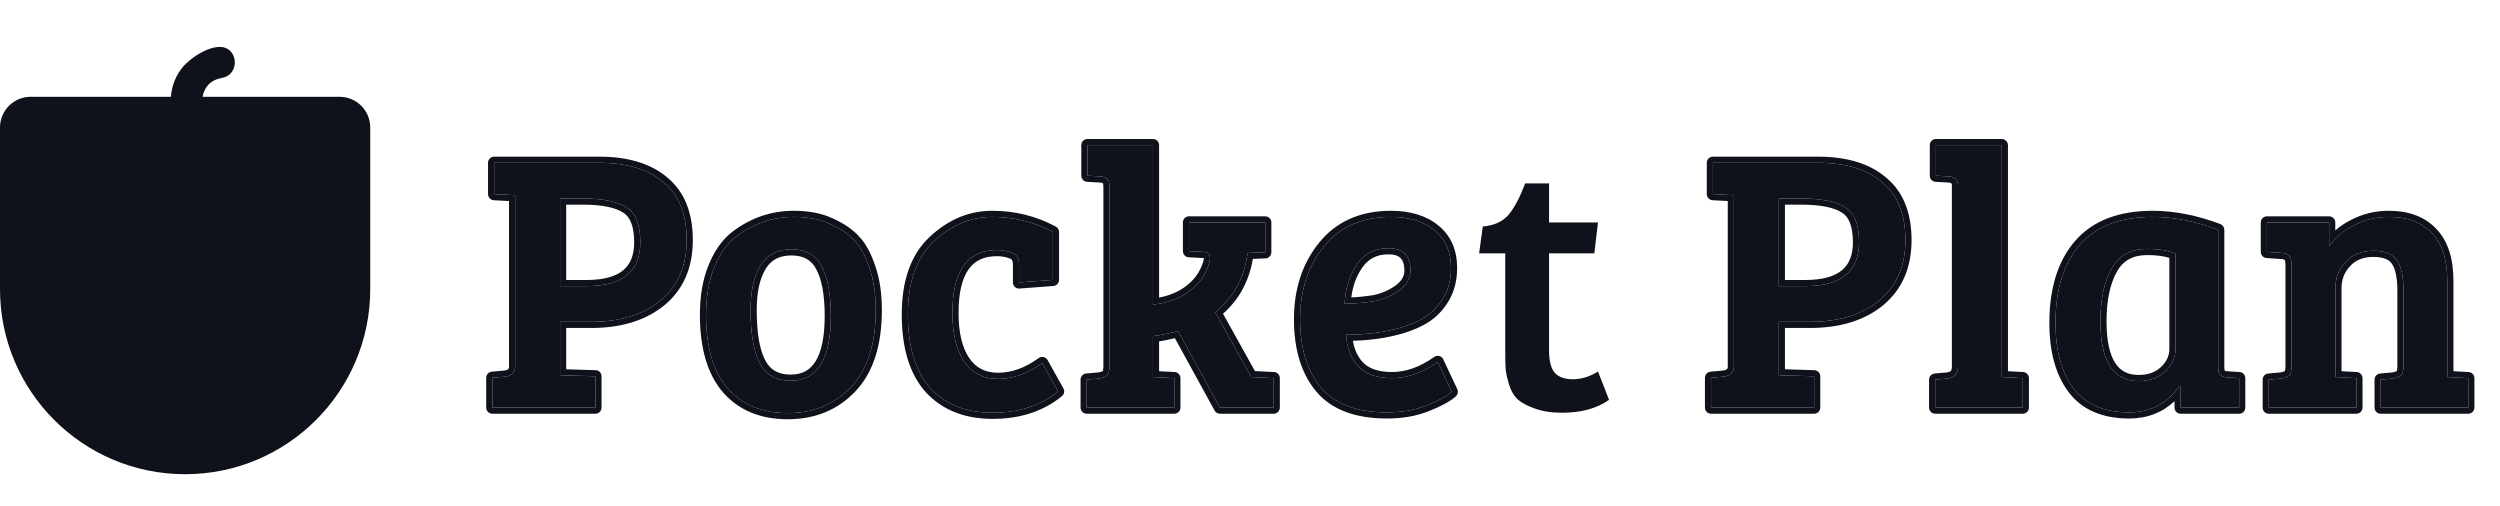 <svg width="163" height="33" viewBox="0 0 163 33" fill="none" xmlns="http://www.w3.org/2000/svg">
<path d="M24.14 18.848V8.311C24.14 7.207 23.245 6.311 22.14 6.311H2C0.895 6.311 0 7.207 0 8.311V18.848C0 25.514 5.404 30.918 12.07 30.918C18.736 30.918 24.14 25.514 24.14 18.848Z" fill="#0F121A"/>
<path d="M11.146 6.721C11.078 5.78 11.457 4.789 12.138 4.137C12.664 3.632 13.604 3.037 14.377 3.06C15.306 3.087 15.614 4.266 14.971 4.853C14.67 5.091 14.482 5.049 14.15 5.165C13.435 5.415 13.153 6.078 13.17 6.779C13.016 6.765 12.868 6.751 12.716 6.721C12.194 6.739 11.669 6.709 11.146 6.721Z" fill="#0F121A"/>
<path d="M147.804 16.423V14.503H151.86V16.063C152.276 15.471 152.828 15.007 153.516 14.671C154.204 14.319 154.948 14.143 155.748 14.143C156.964 14.143 157.9 14.495 158.556 15.199C159.228 15.887 159.564 16.927 159.564 18.319V24.583L160.932 24.655V26.575H155.22V24.751L156.012 24.679C156.252 24.647 156.428 24.583 156.54 24.487C156.652 24.375 156.708 24.175 156.708 23.887V18.943C156.708 18.063 156.572 17.415 156.3 16.999C156.028 16.567 155.508 16.351 154.74 16.351C153.988 16.351 153.388 16.591 152.94 17.071C152.492 17.551 152.268 18.119 152.268 18.775V24.583L153.636 24.655V26.575H147.924V24.751L148.716 24.679C148.956 24.647 149.132 24.583 149.244 24.487C149.356 24.375 149.412 24.175 149.412 23.887V17.239C149.412 16.759 149.212 16.511 148.812 16.495L147.804 16.423Z" fill="#0F121A"/>
<path d="M144.626 14.983V23.911C144.626 24.167 144.666 24.343 144.746 24.439C144.842 24.535 145.002 24.591 145.226 24.607L145.994 24.655V26.575H142.178V25.183L142.106 25.159C141.306 26.311 140.21 26.887 138.818 26.887C137.186 26.887 135.978 26.367 135.194 25.327C134.41 24.287 134.018 22.863 134.018 21.055C134.018 18.879 134.546 17.183 135.602 15.967C136.658 14.751 138.242 14.143 140.354 14.143C141.714 14.143 143.138 14.423 144.626 14.983ZM141.842 22.759V16.543C141.394 16.335 140.778 16.231 139.994 16.231C138.922 16.231 138.146 16.663 137.666 17.527C137.186 18.391 136.946 19.535 136.946 20.959C136.946 23.551 137.778 24.847 139.442 24.847C140.146 24.847 140.722 24.639 141.17 24.223C141.618 23.791 141.842 23.303 141.842 22.759Z" fill="#0F121A"/>
<path d="M130.518 9.463V24.583L131.886 24.655V26.575H126.174V24.751L126.966 24.679C127.43 24.631 127.662 24.375 127.662 23.911V12.079C127.662 11.727 127.462 11.535 127.062 11.503L126.222 11.455V9.463H130.518Z" fill="#0F121A"/>
<path d="M111.562 26.575V24.631L112.354 24.559C112.818 24.511 113.05 24.287 113.05 23.887V12.727L111.682 12.655V10.615H118.546C120.338 10.615 121.73 11.039 122.722 11.887C123.73 12.719 124.234 13.975 124.234 15.655C124.234 17.335 123.666 18.647 122.53 19.591C121.394 20.519 119.89 20.983 118.018 20.983H115.978V24.463L118.282 24.535V26.575H111.562ZM115.978 18.655H117.706C120.042 18.655 121.21 17.703 121.21 15.799C121.21 14.647 120.906 13.887 120.298 13.519C119.706 13.135 118.754 12.943 117.442 12.943H115.978V18.655Z" fill="#0F121A"/>
<path d="M99.438 11.959H100.998V14.503H104.19L103.95 16.519H100.998V22.831C100.998 23.535 101.126 24.031 101.382 24.319C101.638 24.591 102.03 24.727 102.558 24.727C103.102 24.727 103.646 24.559 104.19 24.223L104.91 26.071C104.11 26.631 103.094 26.911 101.862 26.911C101.142 26.911 100.534 26.815 100.038 26.623C99.542 26.447 99.174 26.247 98.934 26.023C98.694 25.799 98.51 25.471 98.382 25.039C98.254 24.607 98.182 24.271 98.166 24.031C98.15 23.775 98.142 23.407 98.142 22.927V16.519H96.438L96.678 14.767C97.43 14.703 97.998 14.439 98.382 13.975C98.766 13.495 99.118 12.823 99.438 11.959Z" fill="#0F121A"/>
<path d="M90.693 14.143C91.893 14.143 92.845 14.439 93.549 15.031C94.253 15.607 94.605 16.423 94.605 17.479C94.605 18.183 94.453 18.807 94.149 19.351C93.845 19.879 93.469 20.295 93.021 20.599C92.573 20.903 92.029 21.151 91.389 21.343C90.317 21.663 89.109 21.823 87.765 21.823C87.813 22.671 88.077 23.359 88.557 23.887C89.037 24.399 89.773 24.655 90.765 24.655C91.757 24.655 92.749 24.303 93.741 23.599L94.653 25.543C94.333 25.831 93.789 26.127 93.021 26.431C92.269 26.735 91.405 26.887 90.429 26.887C88.477 26.887 87.045 26.351 86.133 25.279C85.221 24.191 84.765 22.703 84.765 20.815C84.765 18.927 85.285 17.343 86.325 16.063C87.365 14.783 88.821 14.143 90.693 14.143ZM89.589 19.639C90.181 19.527 90.725 19.295 91.221 18.943C91.717 18.575 91.965 18.143 91.965 17.647C91.965 16.671 91.485 16.183 90.525 16.183C89.629 16.183 88.941 16.543 88.461 17.263C87.981 17.967 87.717 18.815 87.669 19.807C88.373 19.791 89.013 19.735 89.589 19.639Z" fill="#0F121A"/>
<path d="M72.341 23.887V12.199C72.341 11.943 72.293 11.767 72.197 11.671C72.117 11.575 71.965 11.519 71.741 11.503L70.901 11.455V9.463H75.173V19.855C76.053 19.775 76.821 19.503 77.477 19.039C78.133 18.575 78.581 17.967 78.821 17.215C78.869 17.055 78.893 16.927 78.893 16.831C78.893 16.559 78.741 16.423 78.437 16.423L77.525 16.375V14.503H82.493V16.447L81.341 16.495C81.133 18.127 80.429 19.415 79.229 20.359L81.581 24.583L83.045 24.655V26.575H79.541L76.805 21.583C76.277 21.727 75.733 21.839 75.173 21.919V24.583H75.197L76.565 24.655V26.575H70.853V24.751L71.645 24.679C71.885 24.647 72.061 24.583 72.173 24.487C72.285 24.375 72.341 24.175 72.341 23.887Z" fill="#0F121A"/>
<path d="M62.098 20.407C62.098 21.767 62.354 22.823 62.866 23.575C63.378 24.327 64.114 24.703 65.074 24.703C66.05 24.703 67.01 24.359 67.954 23.671L68.986 25.519C67.85 26.447 66.426 26.911 64.714 26.911C63.002 26.911 61.65 26.375 60.658 25.303C59.682 24.215 59.194 22.615 59.194 20.503C59.194 18.391 59.754 16.807 60.874 15.751C62.01 14.679 63.282 14.143 64.69 14.143C66.114 14.143 67.434 14.471 68.65 15.127V18.247L66.442 18.415V17.263C66.442 16.831 66.282 16.567 65.962 16.471C65.658 16.359 65.338 16.303 65.002 16.303C63.066 16.303 62.098 17.671 62.098 20.407Z" fill="#0F121A"/>
<path d="M51.554 24.823C53.298 24.823 54.17 23.415 54.17 20.599C54.17 19.175 53.97 18.095 53.57 17.359C53.186 16.623 52.53 16.255 51.602 16.255C50.69 16.255 50.018 16.607 49.586 17.311C49.154 18.015 48.938 18.975 48.938 20.191C48.938 22.447 49.354 23.863 50.186 24.439C50.554 24.695 51.01 24.823 51.554 24.823ZM46.034 20.527C46.034 19.343 46.21 18.319 46.562 17.455C46.914 16.575 47.386 15.903 47.978 15.439C49.114 14.575 50.37 14.143 51.746 14.143C52.706 14.143 53.514 14.303 54.17 14.623C54.842 14.927 55.362 15.287 55.73 15.703C56.114 16.103 56.434 16.695 56.69 17.479C56.962 18.247 57.098 19.159 57.098 20.215C57.098 22.423 56.562 24.095 55.49 25.231C54.418 26.367 53.042 26.935 51.362 26.935C49.698 26.935 48.394 26.399 47.45 25.327C46.506 24.239 46.034 22.639 46.034 20.527Z" fill="#0F121A"/>
<path d="M32.1 26.575V24.631L32.892 24.559C33.356 24.511 33.588 24.287 33.588 23.887V12.727L32.22 12.655V10.615H39.084C40.876 10.615 42.268 11.039 43.26 11.887C44.268 12.719 44.772 13.975 44.772 15.655C44.772 17.335 44.204 18.647 43.068 19.591C41.932 20.519 40.428 20.983 38.556 20.983H36.516V24.463L38.82 24.535V26.575H32.1ZM36.516 18.655H38.244C40.58 18.655 41.748 17.703 41.748 15.799C41.748 14.647 41.444 13.887 40.836 13.519C40.244 13.135 39.292 12.943 37.98 12.943H36.516V18.655Z" fill="#0F121A"/>
<path fill-rule="evenodd" clip-rule="evenodd" d="M147.804 16.423L148.812 16.495C149.212 16.511 149.412 16.759 149.412 17.239V23.887C149.412 24.175 149.356 24.375 149.244 24.487C149.132 24.583 148.956 24.647 148.716 24.679L147.924 24.751V26.575H153.636V24.655L152.268 24.583V18.775C152.268 18.119 152.492 17.551 152.94 17.071C153.388 16.591 153.988 16.351 154.74 16.351C155.508 16.351 156.028 16.567 156.3 16.999C156.572 17.415 156.708 18.063 156.708 18.943V23.887C156.708 24.175 156.652 24.375 156.54 24.487C156.428 24.583 156.252 24.647 156.012 24.679L155.22 24.751V26.575H160.932V24.655L159.564 24.583V18.319C159.564 16.927 159.228 15.887 158.556 15.199C157.9 14.495 156.964 14.143 155.748 14.143C154.948 14.143 154.204 14.319 153.516 14.671C153.029 14.909 152.61 15.211 152.26 15.577C152.115 15.728 151.981 15.89 151.86 16.063V14.503H147.804V16.423ZM152.26 15.024V14.503C152.26 14.283 152.081 14.103 151.86 14.103H147.804C147.583 14.103 147.404 14.283 147.404 14.503V16.423C147.404 16.633 147.566 16.807 147.775 16.822L148.783 16.894L148.796 16.895C148.912 16.9 148.941 16.933 148.95 16.945C148.97 16.969 149.012 17.046 149.012 17.239V23.887C149.012 24.008 149 24.091 148.984 24.145C148.977 24.172 148.97 24.188 148.965 24.197C148.926 24.221 148.839 24.259 148.671 24.282L147.887 24.353C147.681 24.372 147.524 24.544 147.524 24.751V26.575C147.524 26.796 147.703 26.975 147.924 26.975H153.636C153.857 26.975 154.036 26.796 154.036 26.575V24.655C154.036 24.443 153.869 24.267 153.657 24.256L152.668 24.204V18.775C152.668 18.221 152.853 17.75 153.232 17.344C153.593 16.957 154.081 16.751 154.74 16.751C155.444 16.751 155.795 16.948 155.961 17.212L155.965 17.218C156.173 17.536 156.308 18.089 156.308 18.943V23.887C156.308 24.008 156.296 24.091 156.28 24.145C156.273 24.172 156.266 24.188 156.261 24.197C156.222 24.221 156.135 24.259 155.967 24.282L155.183 24.353C154.977 24.372 154.82 24.544 154.82 24.751V26.575C154.82 26.796 154.999 26.975 155.22 26.975H160.932C161.153 26.975 161.332 26.796 161.332 26.575V24.655C161.332 24.443 161.165 24.267 160.953 24.256L159.964 24.204V18.319C159.964 16.872 159.615 15.714 158.845 14.923C158.095 14.12 157.042 13.743 155.748 13.743C154.888 13.743 154.082 13.933 153.337 14.313C152.937 14.509 152.578 14.746 152.26 15.024Z" fill="#0F121A"/>
<path fill-rule="evenodd" clip-rule="evenodd" d="M144.626 23.911V14.983C143.138 14.423 141.714 14.143 140.354 14.143C138.242 14.143 136.658 14.751 135.602 15.967C134.546 17.183 134.018 18.879 134.018 21.055C134.018 22.863 134.41 24.287 135.194 25.327C135.978 26.367 137.186 26.887 138.818 26.887C140.029 26.887 141.016 26.452 141.778 25.581C141.887 25.457 141.99 25.325 142.09 25.183C142.095 25.175 142.101 25.167 142.106 25.159L142.178 25.183V26.575H145.994V24.655L145.226 24.607C145.002 24.591 144.842 24.535 144.746 24.439C144.666 24.343 144.626 24.167 144.626 23.911ZM145.052 24.169C145.05 24.163 145.048 24.155 145.047 24.147C145.035 24.097 145.026 24.021 145.026 23.911V14.983C145.026 14.817 144.923 14.668 144.767 14.609C143.242 14.035 141.77 13.743 140.354 13.743C138.165 13.743 136.454 14.376 135.3 15.705C134.162 17.016 133.618 18.817 133.618 21.055C133.618 22.917 134.022 24.436 134.875 25.568C135.754 26.733 137.096 27.287 138.818 27.287C139.992 27.287 140.985 26.907 141.778 26.157V26.575C141.778 26.796 141.958 26.975 142.178 26.975H145.994C146.215 26.975 146.394 26.796 146.394 26.575V24.655C146.394 24.444 146.23 24.269 146.019 24.256L145.255 24.208C145.254 24.208 145.254 24.208 145.253 24.208C145.167 24.202 145.108 24.189 145.071 24.176C145.063 24.173 145.057 24.171 145.052 24.169ZM141.842 16.543V22.759C141.842 23.303 141.618 23.791 141.17 24.223C140.722 24.639 140.146 24.847 139.442 24.847C137.778 24.847 136.946 23.551 136.946 20.959C136.946 19.535 137.186 18.391 137.666 17.527C138.146 16.663 138.922 16.231 139.994 16.231C140.778 16.231 141.394 16.335 141.842 16.543ZM141.442 16.816V22.759C141.442 23.178 141.276 23.565 140.895 23.933C140.533 24.268 140.06 24.447 139.442 24.447C138.734 24.447 138.243 24.182 137.907 23.659C137.552 23.106 137.346 22.225 137.346 20.959C137.346 19.575 137.581 18.506 138.016 17.722C138.419 16.997 139.053 16.631 139.994 16.631C140.607 16.631 141.085 16.698 141.442 16.816Z" fill="#0F121A"/>
<path fill-rule="evenodd" clip-rule="evenodd" d="M130.518 9.063C130.739 9.063 130.918 9.242 130.918 9.463V24.204L131.907 24.256C132.119 24.267 132.286 24.443 132.286 24.655V26.575C132.286 26.796 132.107 26.975 131.886 26.975H126.174C125.953 26.975 125.774 26.796 125.774 26.575V24.751C125.774 24.544 125.932 24.372 126.138 24.353L126.925 24.282C126.926 24.281 126.926 24.281 126.927 24.281C127.094 24.264 127.162 24.215 127.192 24.183C127.221 24.151 127.262 24.079 127.262 23.911V12.079C127.262 11.984 127.238 11.963 127.235 11.96C127.226 11.951 127.179 11.915 127.034 11.902C127.033 11.902 127.031 11.902 127.03 11.902L126.199 11.855C125.987 11.843 125.822 11.667 125.822 11.455V9.463C125.822 9.242 126.001 9.063 126.222 9.063H130.518ZM127.062 11.503C127.462 11.535 127.662 11.727 127.662 12.079V23.911C127.662 24.375 127.43 24.631 126.966 24.679L126.174 24.751V26.575H131.886V24.655L130.518 24.583V9.463H126.222V11.455L127.062 11.503Z" fill="#0F121A"/>
<path fill-rule="evenodd" clip-rule="evenodd" d="M111.562 24.631V26.575H118.282V24.535L115.978 24.463V20.983H118.018C119.89 20.983 121.394 20.519 122.53 19.591C123.666 18.647 124.234 17.335 124.234 15.655C124.234 13.975 123.73 12.719 122.722 11.887C121.73 11.039 120.338 10.615 118.546 10.615H111.682V12.655L113.05 12.727V23.887C113.05 24.287 112.818 24.511 112.354 24.559L111.562 24.631ZM112.313 24.162L111.526 24.233C111.32 24.252 111.162 24.424 111.162 24.631V26.575C111.162 26.796 111.341 26.975 111.562 26.975H118.282C118.503 26.975 118.682 26.796 118.682 26.575V24.535C118.682 24.319 118.51 24.142 118.294 24.136L116.378 24.076V21.383H118.018C119.956 21.383 121.558 20.902 122.783 19.901L122.785 19.899C124.026 18.868 124.634 17.436 124.634 15.655C124.634 13.894 124.102 12.51 122.979 11.581C121.892 10.653 120.396 10.215 118.546 10.215H111.682C111.461 10.215 111.282 10.395 111.282 10.615V12.655C111.282 12.868 111.448 13.044 111.661 13.055L112.65 13.107V23.887C112.65 24.007 112.618 24.048 112.598 24.068C112.57 24.095 112.495 24.142 112.315 24.161C112.314 24.161 112.313 24.161 112.313 24.162ZM117.706 18.655H115.978V12.943H117.442C118.754 12.943 119.706 13.135 120.298 13.519C120.906 13.887 121.21 14.647 121.21 15.799C121.21 17.703 120.042 18.655 117.706 18.655ZM116.378 13.343H117.442C118.733 13.343 119.588 13.536 120.08 13.855L120.091 13.862C120.518 14.12 120.81 14.697 120.81 15.799C120.81 16.666 120.548 17.251 120.081 17.631C119.598 18.025 118.83 18.255 117.706 18.255H116.378V13.343Z" fill="#0F121A"/>
<path fill-rule="evenodd" clip-rule="evenodd" d="M93.549 15.031C92.845 14.439 91.893 14.143 90.693 14.143C88.821 14.143 87.365 14.783 86.325 16.063C85.285 17.343 84.765 18.927 84.765 20.815C84.765 22.703 85.221 24.191 86.133 25.279C87.045 26.351 88.477 26.887 90.429 26.887C91.405 26.887 92.269 26.735 93.021 26.431C93.789 26.127 94.333 25.831 94.653 25.543L93.741 23.599C93.629 23.679 93.517 23.754 93.405 23.825C92.525 24.378 91.645 24.655 90.765 24.655C89.773 24.655 89.037 24.399 88.557 23.887C88.155 23.445 87.904 22.89 87.806 22.223C87.786 22.094 87.773 21.961 87.765 21.823C87.9 21.823 88.034 21.822 88.166 21.819C89.35 21.79 90.425 21.631 91.389 21.343C92.029 21.151 92.573 20.903 93.021 20.599C93.469 20.295 93.845 19.879 94.149 19.351C94.453 18.807 94.605 18.183 94.605 17.479C94.605 16.423 94.253 15.607 93.549 15.031ZM93.805 14.723C93.009 14.056 91.957 13.743 90.693 13.743C88.719 13.743 87.142 14.424 86.015 15.811C84.909 17.173 84.365 18.849 84.365 20.815C84.365 22.766 84.837 24.355 85.827 25.536L85.829 25.539C86.843 26.731 88.407 27.287 90.429 27.287C91.446 27.287 92.362 27.129 93.17 26.803C93.948 26.494 94.546 26.178 94.921 25.841C95.052 25.723 95.09 25.533 95.015 25.373L94.103 23.43C94.053 23.322 93.958 23.243 93.843 23.213C93.728 23.182 93.606 23.205 93.51 23.273C92.57 23.94 91.657 24.255 90.765 24.255C89.839 24.255 89.229 24.017 88.851 23.616C88.522 23.253 88.303 22.792 88.21 22.218C89.41 22.186 90.509 22.023 91.504 21.727C92.174 21.526 92.757 21.262 93.246 20.93C93.75 20.588 94.165 20.125 94.496 19.551L94.498 19.547C94.84 18.936 95.005 18.243 95.005 17.479C95.005 16.326 94.615 15.388 93.805 14.723ZM91.221 18.943C90.725 19.295 90.181 19.527 89.589 19.639C89.125 19.717 88.618 19.768 88.07 19.794C87.939 19.8 87.805 19.804 87.669 19.807C87.676 19.671 87.686 19.537 87.701 19.407C87.794 18.585 88.047 17.871 88.461 17.263C88.941 16.543 89.629 16.183 90.525 16.183C91.485 16.183 91.965 16.671 91.965 17.647C91.965 18.143 91.717 18.575 91.221 18.943ZM90.986 18.62C90.539 18.936 90.051 19.144 89.519 19.246C89.088 19.317 88.618 19.366 88.106 19.392C88.197 18.652 88.429 18.021 88.792 17.489L88.794 17.485C89.197 16.881 89.757 16.583 90.525 16.583C90.942 16.583 91.181 16.689 91.32 16.83C91.46 16.972 91.565 17.219 91.565 17.647C91.565 17.985 91.406 18.307 90.986 18.62Z" fill="#0F121A"/>
<path fill-rule="evenodd" clip-rule="evenodd" d="M71.9 11.939C71.897 11.938 71.892 11.935 71.885 11.933C71.855 11.922 71.802 11.909 71.715 11.903C71.715 11.902 71.714 11.902 71.713 11.902L70.878 11.855C70.667 11.843 70.501 11.667 70.501 11.455V9.463C70.501 9.242 70.68 9.063 70.901 9.063H75.173C75.394 9.063 75.573 9.242 75.573 9.463V19.399C76.206 19.285 76.762 19.056 77.246 18.713C77.832 18.299 78.226 17.763 78.439 17.097C78.482 16.953 78.493 16.87 78.493 16.831C78.493 16.83 78.493 16.828 78.493 16.826C78.479 16.825 78.461 16.823 78.437 16.823C78.43 16.823 78.423 16.823 78.416 16.823L77.504 16.775C77.292 16.764 77.125 16.588 77.125 16.375V14.503C77.125 14.283 77.304 14.103 77.525 14.103H82.493C82.714 14.103 82.893 14.283 82.893 14.503V16.447C82.893 16.662 82.724 16.838 82.51 16.847L81.688 16.881C81.437 18.335 80.789 19.533 79.74 20.455L81.823 24.195L83.065 24.256C83.278 24.266 83.445 24.442 83.445 24.655V26.575C83.445 26.796 83.266 26.975 83.045 26.975H79.541C79.395 26.975 79.261 26.896 79.191 26.768L76.604 22.049C76.266 22.132 75.923 22.203 75.573 22.262V24.203L76.586 24.256C76.799 24.267 76.965 24.443 76.965 24.655V26.575C76.965 26.796 76.786 26.975 76.565 26.975H70.853C70.632 26.975 70.453 26.796 70.453 26.575V24.751C70.453 24.544 70.611 24.372 70.817 24.353L71.6 24.282C71.769 24.259 71.856 24.221 71.895 24.197C71.9 24.188 71.907 24.172 71.914 24.145C71.929 24.091 71.941 24.008 71.941 23.887V12.199C71.941 12.094 71.931 12.024 71.919 11.981C71.914 11.962 71.91 11.952 71.908 11.947C71.905 11.944 71.903 11.942 71.9 11.939ZM72.173 24.487C72.061 24.583 71.885 24.647 71.645 24.679L70.853 24.751V26.575H76.565V24.655L75.197 24.583H75.173V21.919C75.733 21.839 76.277 21.727 76.805 21.583L79.541 26.575H83.045V24.655L81.581 24.583L79.229 20.359C80.429 19.415 81.133 18.127 81.341 16.495L82.493 16.447V14.503H77.525V16.375L78.437 16.423C78.741 16.423 78.893 16.559 78.893 16.831C78.893 16.927 78.869 17.055 78.821 17.215C78.581 17.967 78.133 18.575 77.477 19.039C76.923 19.432 76.288 19.687 75.573 19.805C75.443 19.826 75.309 19.843 75.173 19.855V9.463H70.901V11.455L71.741 11.503C71.965 11.519 72.117 11.575 72.197 11.671C72.293 11.767 72.341 11.943 72.341 12.199V23.887C72.341 24.175 72.285 24.375 72.173 24.487Z" fill="#0F121A"/>
<path fill-rule="evenodd" clip-rule="evenodd" d="M62.866 23.575C62.354 22.823 62.098 21.767 62.098 20.407C62.098 17.671 63.066 16.303 65.002 16.303C65.338 16.303 65.658 16.359 65.962 16.471C66.282 16.567 66.442 16.831 66.442 17.263V18.415L68.65 18.247V15.127C67.434 14.471 66.114 14.143 64.69 14.143C63.282 14.143 62.01 14.679 60.874 15.751C59.754 16.807 59.194 18.391 59.194 20.503C59.194 22.615 59.682 24.215 60.658 25.303C61.65 26.375 63.002 26.911 64.714 26.911C66.426 26.911 67.85 26.447 68.986 25.519L67.954 23.671C67.843 23.752 67.733 23.827 67.622 23.898C66.785 24.435 65.936 24.703 65.074 24.703C64.114 24.703 63.378 24.327 62.866 23.575ZM60.599 15.46C61.801 14.327 63.168 13.743 64.69 13.743C66.178 13.743 67.563 14.087 68.84 14.775C68.969 14.845 69.05 14.98 69.05 15.127V18.247C69.05 18.456 68.888 18.63 68.68 18.646L66.472 18.814C66.361 18.823 66.251 18.785 66.17 18.709C66.088 18.633 66.042 18.527 66.042 18.415V17.263C66.042 17.093 66.009 16.998 65.98 16.949C65.955 16.909 65.92 16.877 65.847 16.855C65.839 16.852 65.831 16.85 65.823 16.847C65.565 16.752 65.292 16.703 65.002 16.703C64.14 16.703 63.547 17 63.15 17.56C62.736 18.146 62.498 19.074 62.498 20.407C62.498 21.724 62.747 22.69 63.196 23.35C63.629 23.986 64.237 24.303 65.074 24.303C65.949 24.303 66.829 23.996 67.718 23.348C67.811 23.281 67.927 23.256 68.039 23.281C68.151 23.305 68.247 23.376 68.303 23.476L69.335 25.324C69.429 25.494 69.389 25.706 69.239 25.829C68.02 26.825 66.502 27.311 64.714 27.311C62.911 27.311 61.445 26.743 60.364 25.575L60.36 25.57C59.294 24.382 58.794 22.671 58.794 20.503C58.794 18.323 59.373 16.617 60.599 15.46Z" fill="#0F121A"/>
<path fill-rule="evenodd" clip-rule="evenodd" d="M54.17 20.599C54.17 23.415 53.298 24.823 51.554 24.823C51.01 24.823 50.554 24.695 50.186 24.439C49.354 23.863 48.938 22.447 48.938 20.191C48.938 18.975 49.154 18.015 49.586 17.311C50.018 16.607 50.69 16.255 51.602 16.255C52.53 16.255 53.186 16.623 53.57 17.359C53.97 18.095 54.17 19.175 54.17 20.599ZM46.562 17.455C46.21 18.319 46.034 19.343 46.034 20.527C46.034 22.639 46.506 24.239 47.45 25.327C48.394 26.399 49.698 26.935 51.362 26.935C53.042 26.935 54.418 26.367 55.49 25.231C56.562 24.095 57.098 22.423 57.098 20.215C57.098 19.159 56.962 18.247 56.69 17.479C56.434 16.695 56.114 16.103 55.73 15.703C55.362 15.287 54.842 14.927 54.17 14.623C53.514 14.303 52.706 14.143 51.746 14.143C50.37 14.143 49.114 14.575 47.978 15.439C47.386 15.903 46.914 16.575 46.562 17.455ZM46.191 17.306C45.815 18.228 45.634 19.305 45.634 20.527C45.634 22.692 46.117 24.401 47.148 25.59L47.15 25.592C48.182 26.765 49.604 27.335 51.362 27.335C53.143 27.335 54.627 26.729 55.781 25.506C56.947 24.27 57.498 22.483 57.498 20.215C57.498 19.129 57.358 18.171 57.069 17.351C56.804 16.541 56.462 15.89 56.024 15.432C55.61 14.966 55.042 14.579 54.34 14.261C53.616 13.909 52.746 13.743 51.746 13.743C50.279 13.743 48.939 14.206 47.736 15.121L47.731 15.125C47.071 15.642 46.562 16.378 46.191 17.306ZM53.215 17.544C53.055 17.238 52.847 17.022 52.594 16.88C52.338 16.737 52.013 16.655 51.602 16.655C50.812 16.655 50.277 16.949 49.927 17.521C49.548 18.139 49.338 19.017 49.338 20.191C49.338 21.299 49.441 22.175 49.634 22.833C49.827 23.492 50.1 23.894 50.414 24.11C50.701 24.311 51.074 24.423 51.554 24.423C52.296 24.423 52.817 24.136 53.176 23.557C53.554 22.946 53.77 21.979 53.77 20.599C53.77 19.201 53.572 18.2 53.218 17.55L53.215 17.544Z" fill="#0F121A"/>
<path fill-rule="evenodd" clip-rule="evenodd" d="M32.1 24.631V26.575H38.82V24.535L36.516 24.463V20.983H38.556C40.428 20.983 41.932 20.519 43.068 19.591C44.204 18.647 44.772 17.335 44.772 15.655C44.772 13.975 44.268 12.719 43.26 11.887C42.268 11.039 40.876 10.615 39.084 10.615H32.22V12.655L33.588 12.727V23.887C33.588 24.287 33.356 24.511 32.892 24.559L32.1 24.631ZM32.853 24.161L32.064 24.233C31.858 24.252 31.7 24.424 31.7 24.631V26.575C31.7 26.796 31.879 26.975 32.1 26.975H38.82C39.041 26.975 39.22 26.796 39.22 26.575V24.535C39.22 24.319 39.049 24.142 38.833 24.136L36.916 24.076V21.383H38.556C40.495 21.383 42.096 20.902 43.321 19.901L43.324 19.899C44.565 18.868 45.172 17.436 45.172 15.655C45.172 13.894 44.641 12.51 43.517 11.581C42.43 10.653 40.934 10.215 39.084 10.215H32.22C31.999 10.215 31.82 10.395 31.82 10.615V12.655C31.82 12.868 31.987 13.044 32.199 13.055L33.188 13.107V23.887C33.188 24.007 33.156 24.048 33.136 24.068C33.108 24.095 33.033 24.142 32.853 24.161ZM38.244 18.655H36.516V12.943H37.98C39.292 12.943 40.244 13.135 40.836 13.519C41.444 13.887 41.748 14.647 41.748 15.799C41.748 17.703 40.58 18.655 38.244 18.655ZM36.916 13.343H37.98C39.272 13.343 40.127 13.536 40.618 13.855L40.629 13.862C41.056 14.12 41.348 14.697 41.348 15.799C41.348 16.666 41.087 17.251 40.62 17.631C40.137 18.025 39.368 18.255 38.244 18.255H36.916V13.343Z" fill="#0F121A"/>
</svg>
